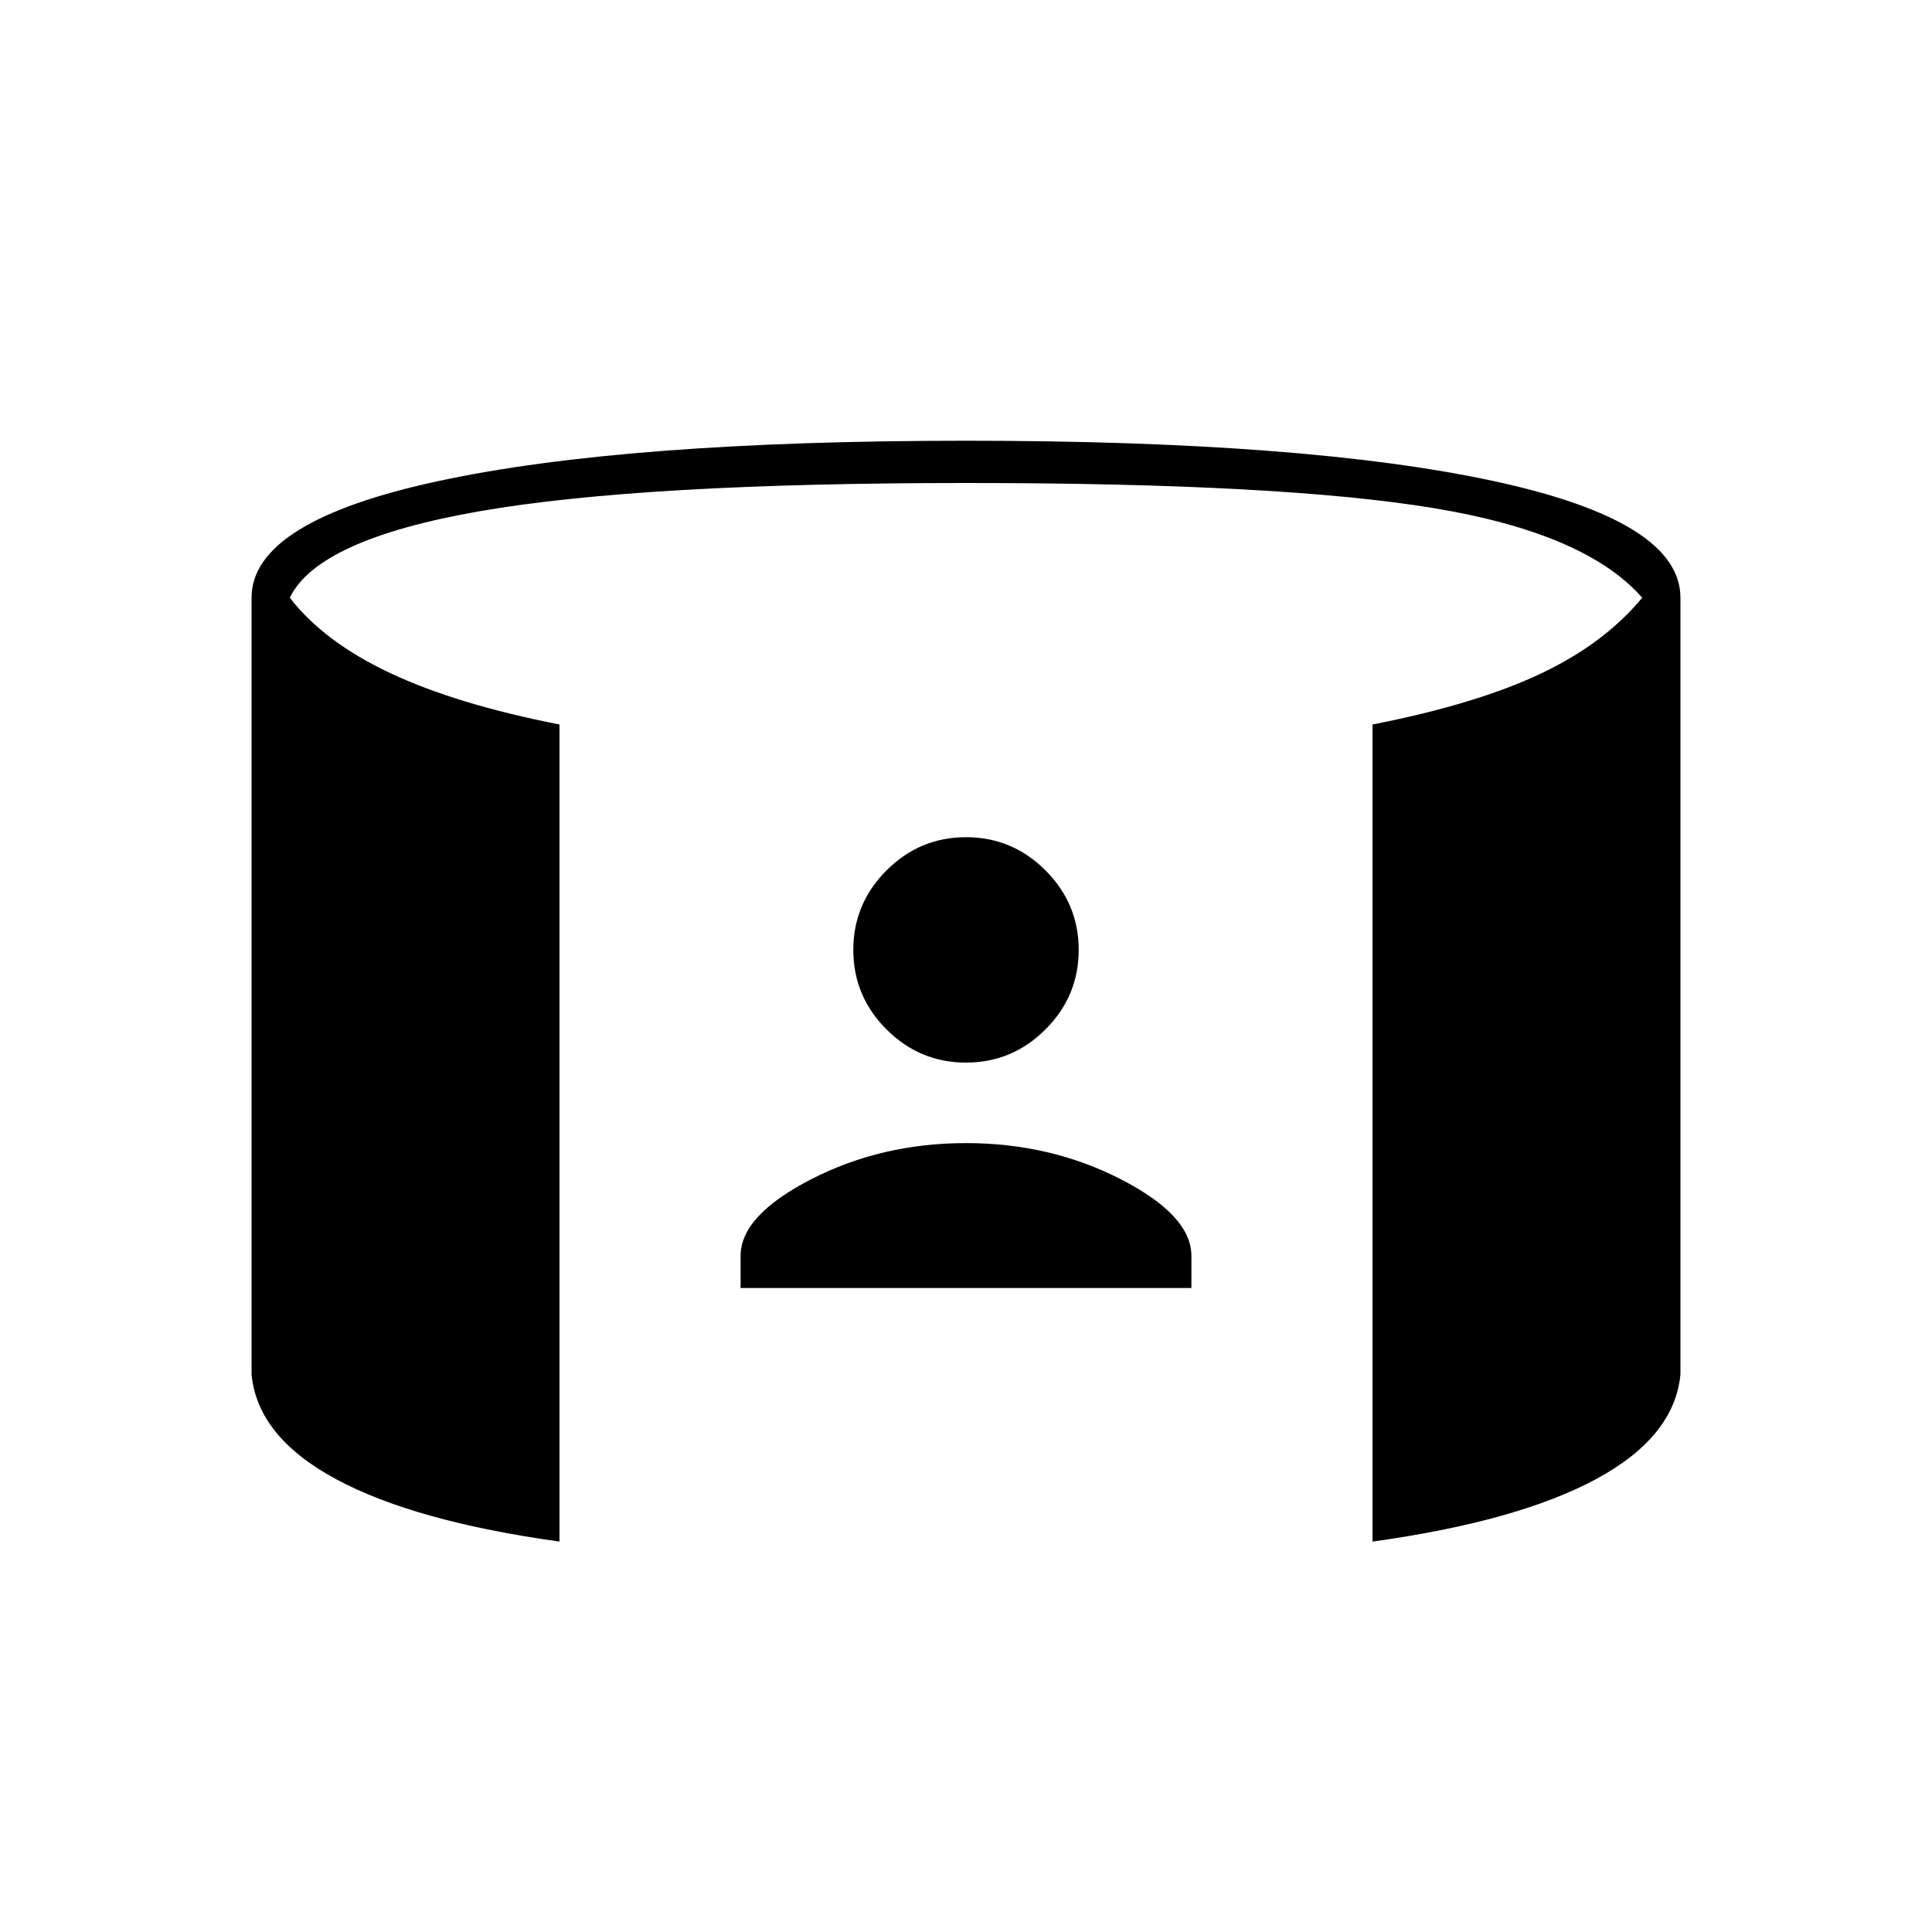 <svg xmlns="http://www.w3.org/2000/svg" height="20" viewBox="0 -960 960 960" width="20"><path d="M368-320v-16q0-20 35-38t77-18q42 0 77 18t35 38v16H368Zm112-112q-23 0-39.5-16.5T424-488q0-23 16.5-39.5T480-544q23 0 39.5 16.5T536-488q0 23-16.5 39.5T480-432ZM278-194q-72-10-111-31t-42-52v-386q0-38 93-58t262-20q169 0 262 20t93 58v386q-3 31-42 52t-111 31v-406q51-10 83-25t51-38q-28-32-103.5-44.5T480-720q-161 0-241.5 14T144-663q17 22 50 37.5t84 25.5v406Z"/></svg>